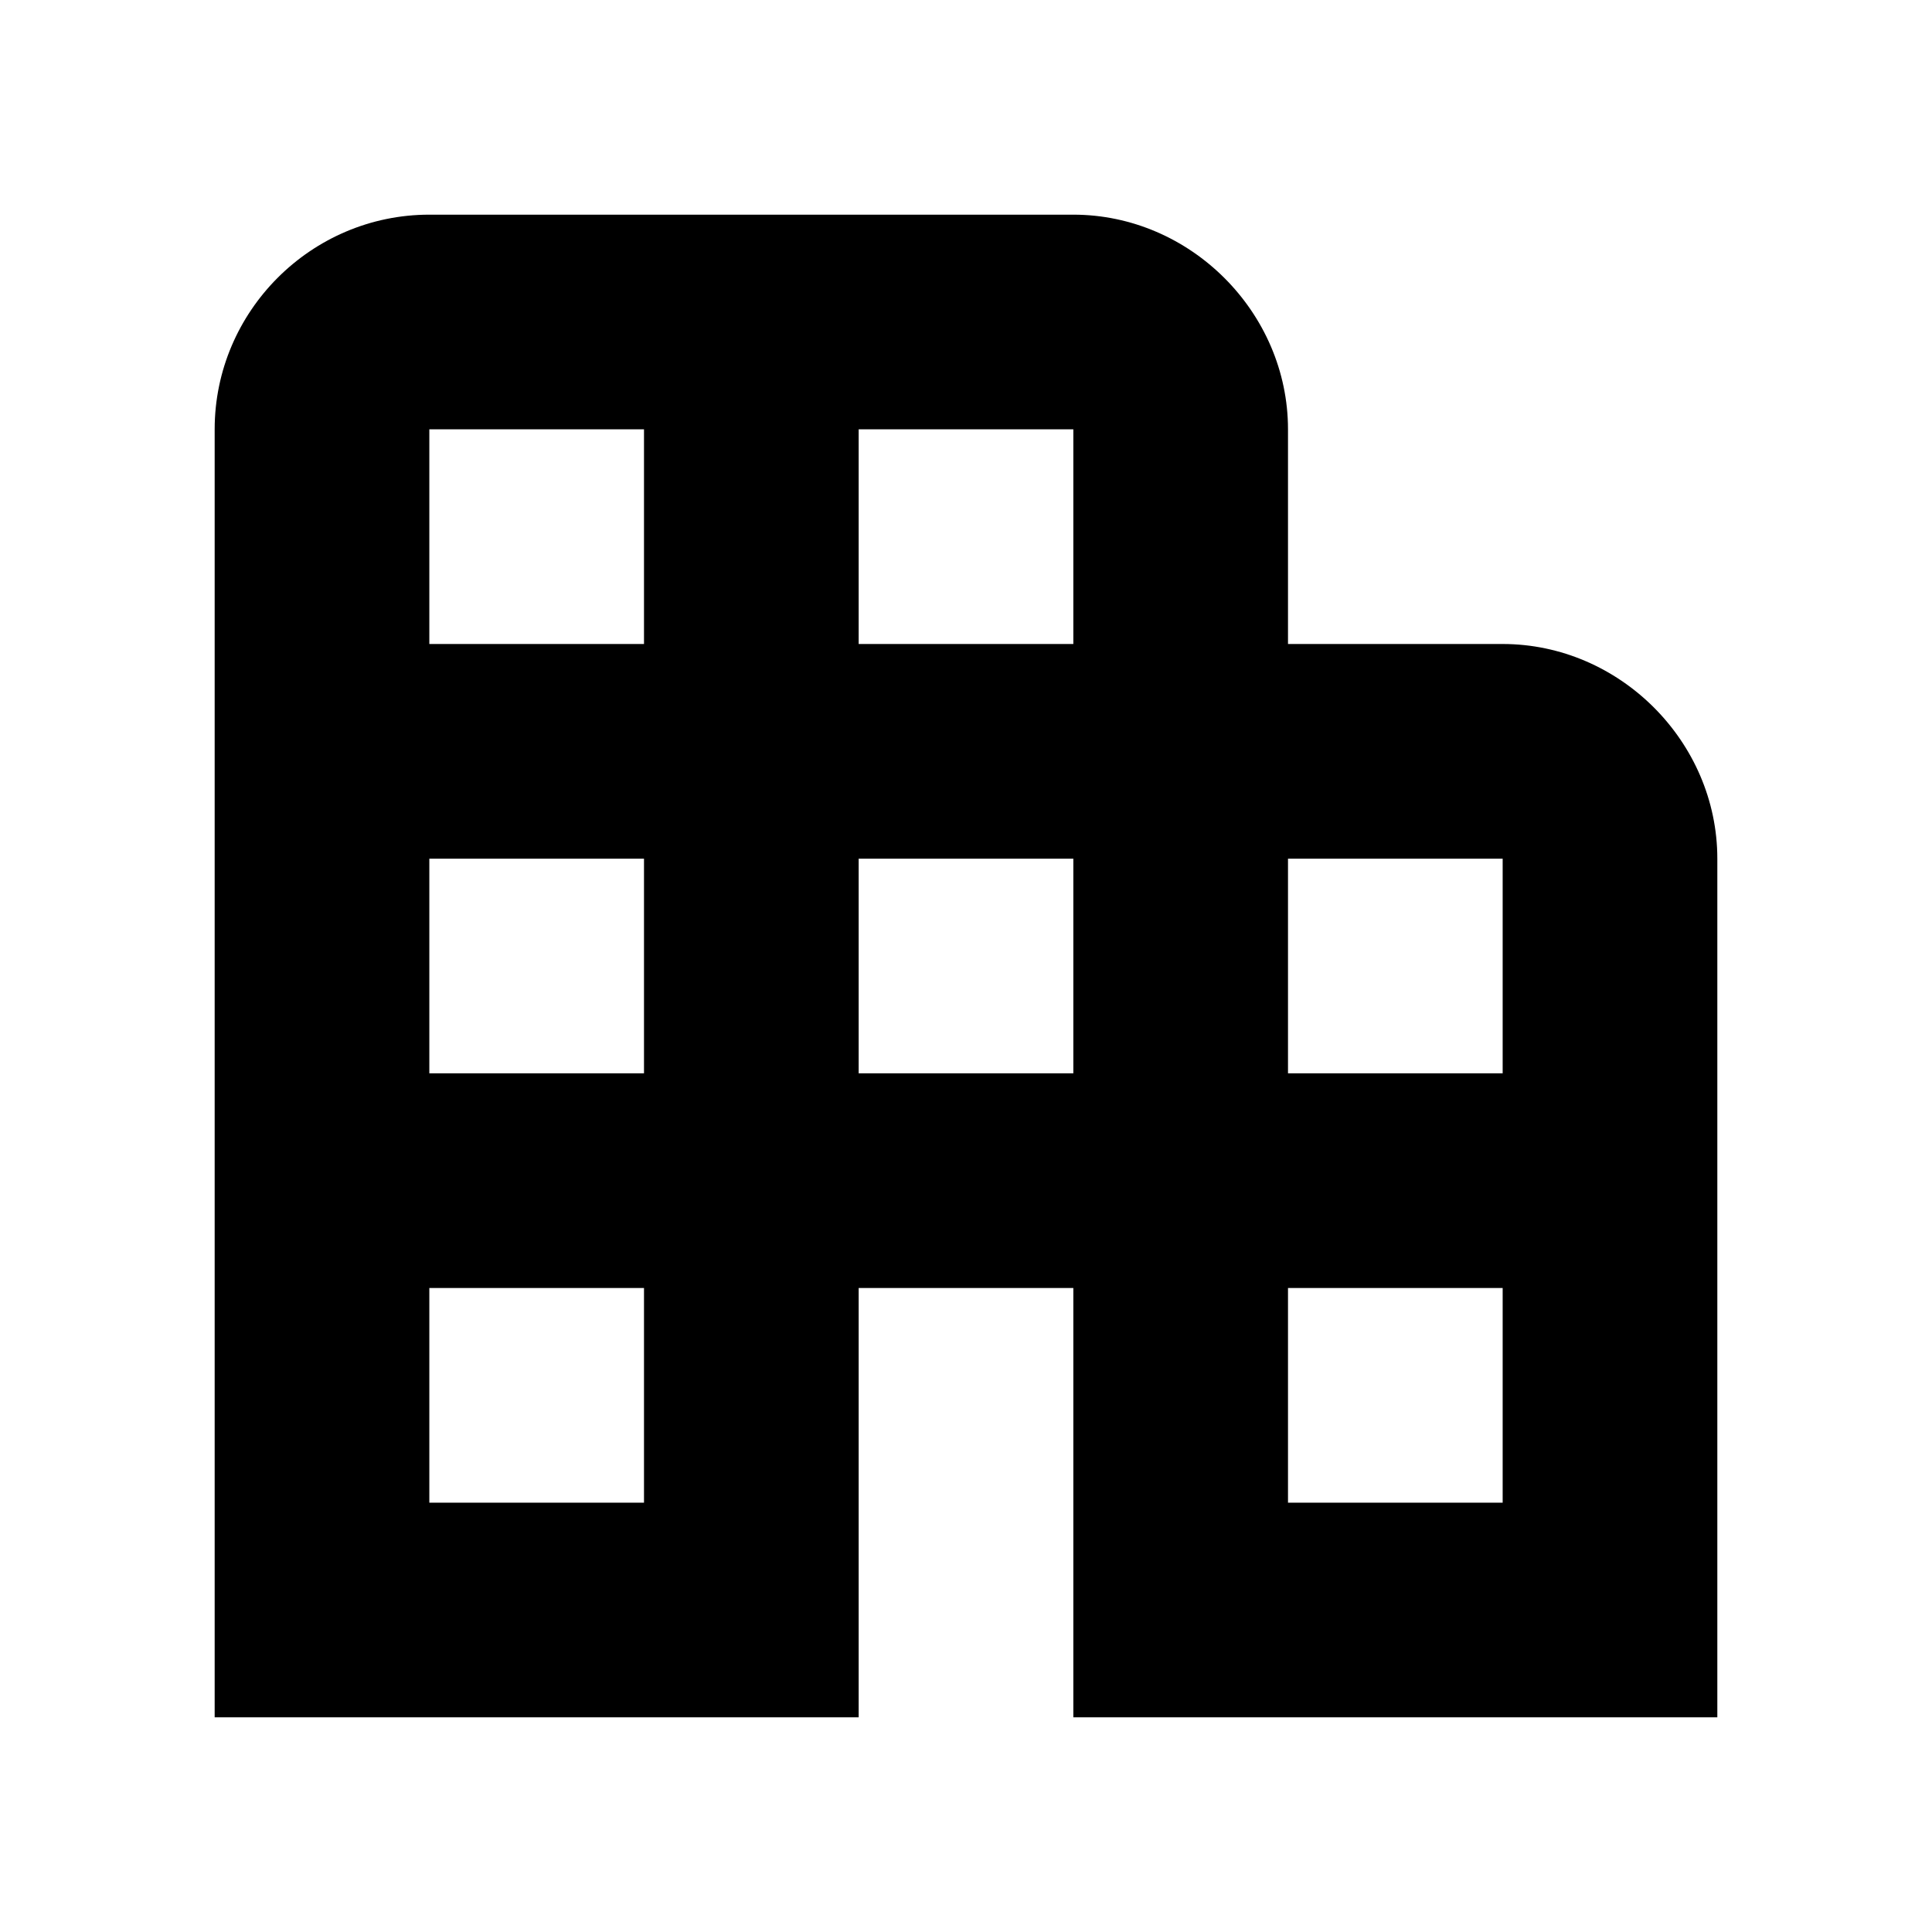 <svg aria-hidden="true" width="18" height="18" viewBox="0 0 18 18">
  <path d="M10 16v-4H8v4H2V4c0-1.1.9-2 2-2h6c1.09 0 2 .91 2 2v2h2c1.09 0 2 .91 2 2v8h-6ZM4 4v2h2V4H4Zm0 4v2h2V8H4Zm4-4v2h2V4H8Zm0 4v2h2V8H8Zm-4 4v2h2v-2H4Zm8 0v2h2v-2h-2Zm0-4v2h2V8h-2Z" fill="currentColor"></path>
</svg>
